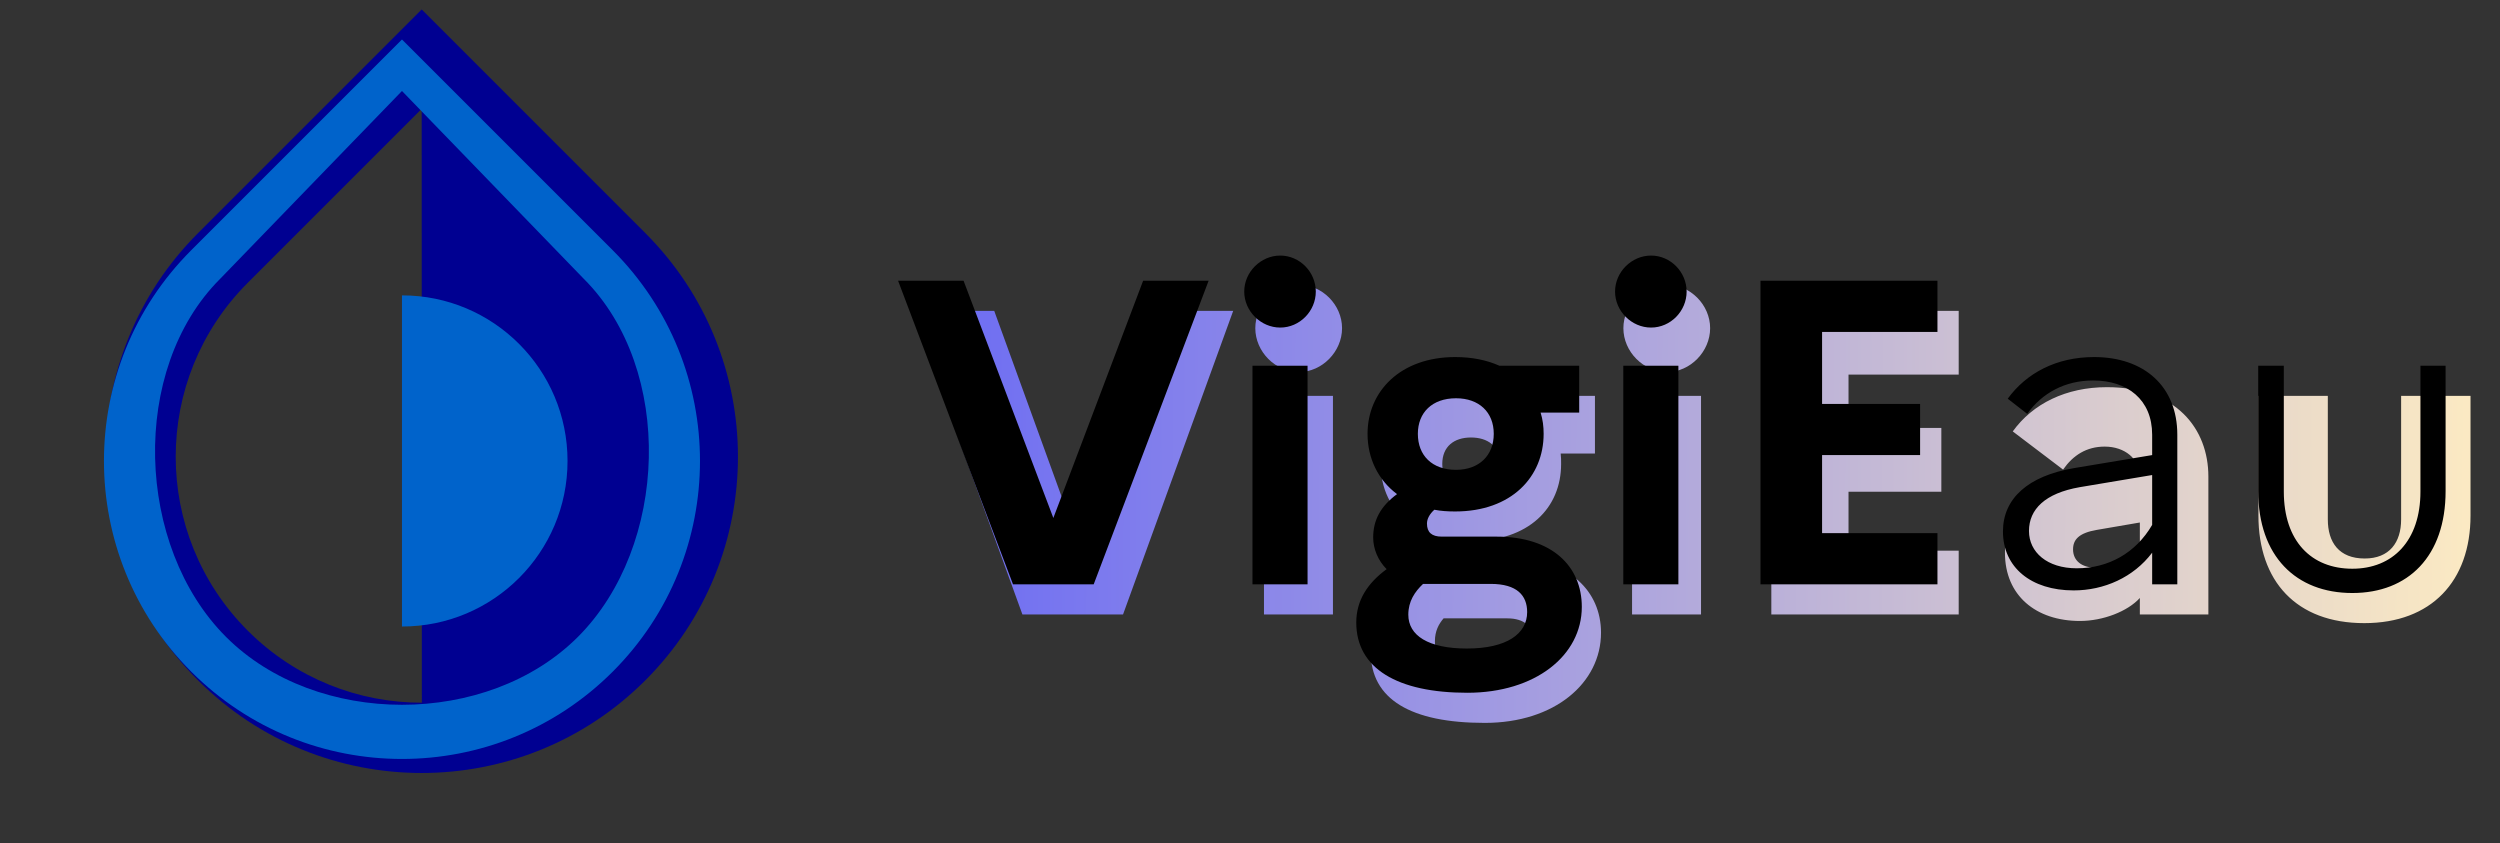 <svg width="415" height="140" viewBox="0 0 415 140" fill="none" xmlns="http://www.w3.org/2000/svg">
  <rect x="0" y="0" width="415" height="140" fill="#333333" stroke="none"/>
  <g clip-path="url(#clip0_1117_195656)">
    <path d="M70 1.57L107.123 38.693C127.626 59.196 127.626 92.437 107.123 112.939C86.62 133.442 53.379 133.442 32.877 112.939C12.374 92.437 12.374 59.196 32.877 38.693L70 1.57ZM70 18.07L41.127 46.943C25.18 62.889 25.18 88.743 41.127 104.69C49.106 112.669 59.566 116.656 70.025 116.65L70 18.07Z" fill="#000091"/>
    <path d="M66.727 15.102L36.519 46.31C21.493 61.336 22.493 90.699 37.519 105.725C52.546 120.752 80.909 120.752 95.934 105.725C110.961 90.699 111.961 61.336 96.934 46.31L66.727 15.102ZM66.727 6.555L101.709 41.536C121.028 60.856 121.028 92.179 101.709 111.499C82.388 130.818 51.065 130.818 31.746 111.499C12.426 92.179 12.426 60.856 31.746 41.536L66.727 6.555ZM66.727 104.002V49.033C81.906 49.033 94.211 61.338 94.211 76.518C94.211 91.697 81.906 104.002 66.727 104.002Z" fill="#0063CB"/>
  </g>
  <path d="M151.432 51.6H165.04L178.072 87.528L191.104 51.6H204.712L186.424 102H169.72L151.432 51.6ZM215.653 61.752C211.693 61.752 208.381 58.368 208.381 54.48C208.381 50.592 211.693 47.28 215.653 47.28C219.469 47.28 222.781 50.592 222.781 54.48C222.781 58.368 219.469 61.752 215.653 61.752ZM209.821 102V65.712H221.269V102H209.821ZM227.537 108.192C227.537 104.664 229.265 101.784 232.289 99.552C230.993 97.968 230.273 96.096 230.273 94.296C230.273 91.344 231.281 89.04 234.017 86.952C230.849 84.576 229.193 81.048 229.193 77.016C229.193 69.816 234.593 64.272 244.097 64.272C247.049 64.272 249.641 64.776 251.729 65.712H264.761V75.288H259.073C259.145 75.864 259.145 76.44 259.145 77.016C259.145 84.288 253.817 89.832 244.097 89.832C243.377 89.832 242.729 89.832 242.081 89.76C241.649 90.192 241.433 90.696 241.433 91.2C241.433 92.496 242.225 92.928 243.377 92.928H251.657C260.441 92.928 265.769 98.112 265.769 105.024C265.769 113.376 258.065 120 246.473 120C234.233 120 227.537 116.112 227.537 108.192ZM244.169 81.48C246.977 81.48 248.993 79.968 248.993 77.016C248.993 74.064 246.977 72.624 244.169 72.624C241.361 72.624 239.417 74.136 239.417 77.016C239.417 79.968 241.361 81.48 244.169 81.48ZM238.193 106.464C238.193 109.272 240.569 111 246.329 111C252.161 111 254.537 108.984 254.537 106.248C254.537 104.088 253.097 102.648 250.217 102.648H239.633C238.841 103.584 238.193 104.736 238.193 106.464ZM276.754 61.752C272.794 61.752 269.482 58.368 269.482 54.48C269.482 50.592 272.794 47.28 276.754 47.28C280.57 47.28 283.882 50.592 283.882 54.48C283.882 58.368 280.57 61.752 276.754 61.752ZM270.922 102V65.712H282.37V102H270.922ZM294.039 102V51.6H325.143V62.184H306.855V71.04H322.263V81.624H306.855V91.416H325.143V102H294.039ZM345.278 103.08C337.934 103.08 332.822 98.832 332.822 91.776C332.822 86.232 337.07 81.984 344.99 80.688L355.214 78.96C355.142 76.224 352.766 74.136 349.382 74.136C346.358 74.136 344.126 75.576 342.47 77.952L334.118 71.616C337.43 67.008 342.974 64.272 349.742 64.272C361.262 64.272 366.59 71.184 366.59 79.104V102H355.214V99.264C353.198 101.496 349.094 103.08 345.278 103.08ZM344.126 91.2C344.126 93.072 345.566 94.224 347.798 94.224C351.47 94.224 353.774 92.496 355.214 90.336V86.736L348.086 87.96C345.134 88.464 344.126 89.544 344.126 91.2ZM398.586 86.232V65.712H410.106V85.584C410.106 96.456 403.626 103.44 392.466 103.44C381.162 103.44 374.898 96.456 374.898 85.584V65.712H386.418V86.232C386.418 90.048 388.29 92.712 392.538 92.712C396.642 92.712 398.586 90.048 398.586 86.232Z" fill="url(#paint0_linear_1117_195656)"/>
  <path d="M149.08 46.6H159.952L174.856 85.984L189.76 46.6H200.632L181.552 97H168.16L149.08 46.6ZM212.519 54.376C209.279 54.376 206.543 51.64 206.543 48.4C206.543 45.16 209.279 42.424 212.519 42.424C215.759 42.424 218.423 45.16 218.423 48.4C218.423 51.64 215.759 54.376 212.519 54.376ZM207.911 97V60.712H217.055V97H207.911ZM225.14 103.336C225.14 99.736 226.94 96.856 230.18 94.48C228.74 93.04 227.948 91.096 227.948 89.224C227.948 86.344 229.172 84.04 231.908 82.024C228.74 79.648 227.012 76.048 227.012 72.016C227.012 64.96 232.484 59.272 241.556 59.272C244.364 59.272 246.812 59.776 248.9 60.712H262.148V68.488H255.74C256.1 69.64 256.244 70.792 256.244 72.016C256.244 79.144 250.916 84.904 241.556 84.904C240.332 84.904 239.18 84.832 238.1 84.616C237.308 85.336 236.876 86.128 236.876 86.92C236.876 88.36 237.668 89.08 239.324 89.08H248.468C257.612 89.08 262.58 93.976 262.58 100.744C262.58 108.808 254.876 115 243.572 115C231.98 115 225.14 110.968 225.14 103.336ZM241.7 77.992C245.516 77.992 247.964 75.616 247.964 72.016C247.964 68.416 245.516 66.112 241.7 66.112C237.74 66.112 235.364 68.488 235.364 72.016C235.364 75.616 237.74 77.992 241.7 77.992ZM233.78 102.04C233.78 105.496 237.092 107.656 243.5 107.656C250.124 107.656 253.508 105.208 253.508 101.608C253.508 98.872 251.852 96.928 247.46 96.928H236.228C234.86 98.224 233.78 99.808 233.78 102.04ZM274.076 54.376C270.836 54.376 268.1 51.64 268.1 48.4C268.1 45.16 270.836 42.424 274.076 42.424C277.316 42.424 279.98 45.16 279.98 48.4C279.98 51.64 277.316 54.376 274.076 54.376ZM269.468 97V60.712H278.612V97H269.468ZM292.241 97V46.6H321.617V55.096H302.465V67.048H318.737V75.544H302.465V88.504H321.617V97H292.241ZM344.226 98.008C337.17 98.008 332.49 94.192 332.49 88.216C332.49 82.744 336.666 79 344.298 77.704L357.258 75.544V72.16C357.258 66.328 353.154 63.16 347.466 63.16C342.786 63.16 338.97 65.248 336.522 68.704L333.282 66.184C336.378 61.936 341.346 59.272 347.61 59.272C355.962 59.272 361.434 64.168 361.434 72.16V97H357.258V91.744C354.162 95.848 349.266 98.008 344.226 98.008ZM336.81 88.144C336.81 91.672 339.834 94.336 344.73 94.336C349.986 94.336 354.522 91.816 357.258 87.136V78.856L345.234 80.872C339.474 81.88 336.81 84.544 336.81 88.144ZM401.793 81.592V60.712H405.969V81.52C405.969 92.32 399.777 98.44 390.489 98.44C381.129 98.44 374.865 92.32 374.865 81.52V60.712H379.113V81.592C379.113 89.8 383.649 94.408 390.489 94.408C397.185 94.408 401.793 89.8 401.793 81.592Z" fill="black"/>
  <defs>
    <linearGradient id="paint0_linear_1117_195656" x1="415" y1="79" x2="150.998" y2="77.933" gradientUnits="userSpaceOnUse">
      <stop stop-color="#FEECC2"/>
      <stop offset="1" stop-color="#6A6AF4"/>
    </linearGradient>
    <clipPath id="clip0_1117_195656">
      <rect width="140" height="140" fill="white"/>
    </clipPath>
  </defs>
</svg>
